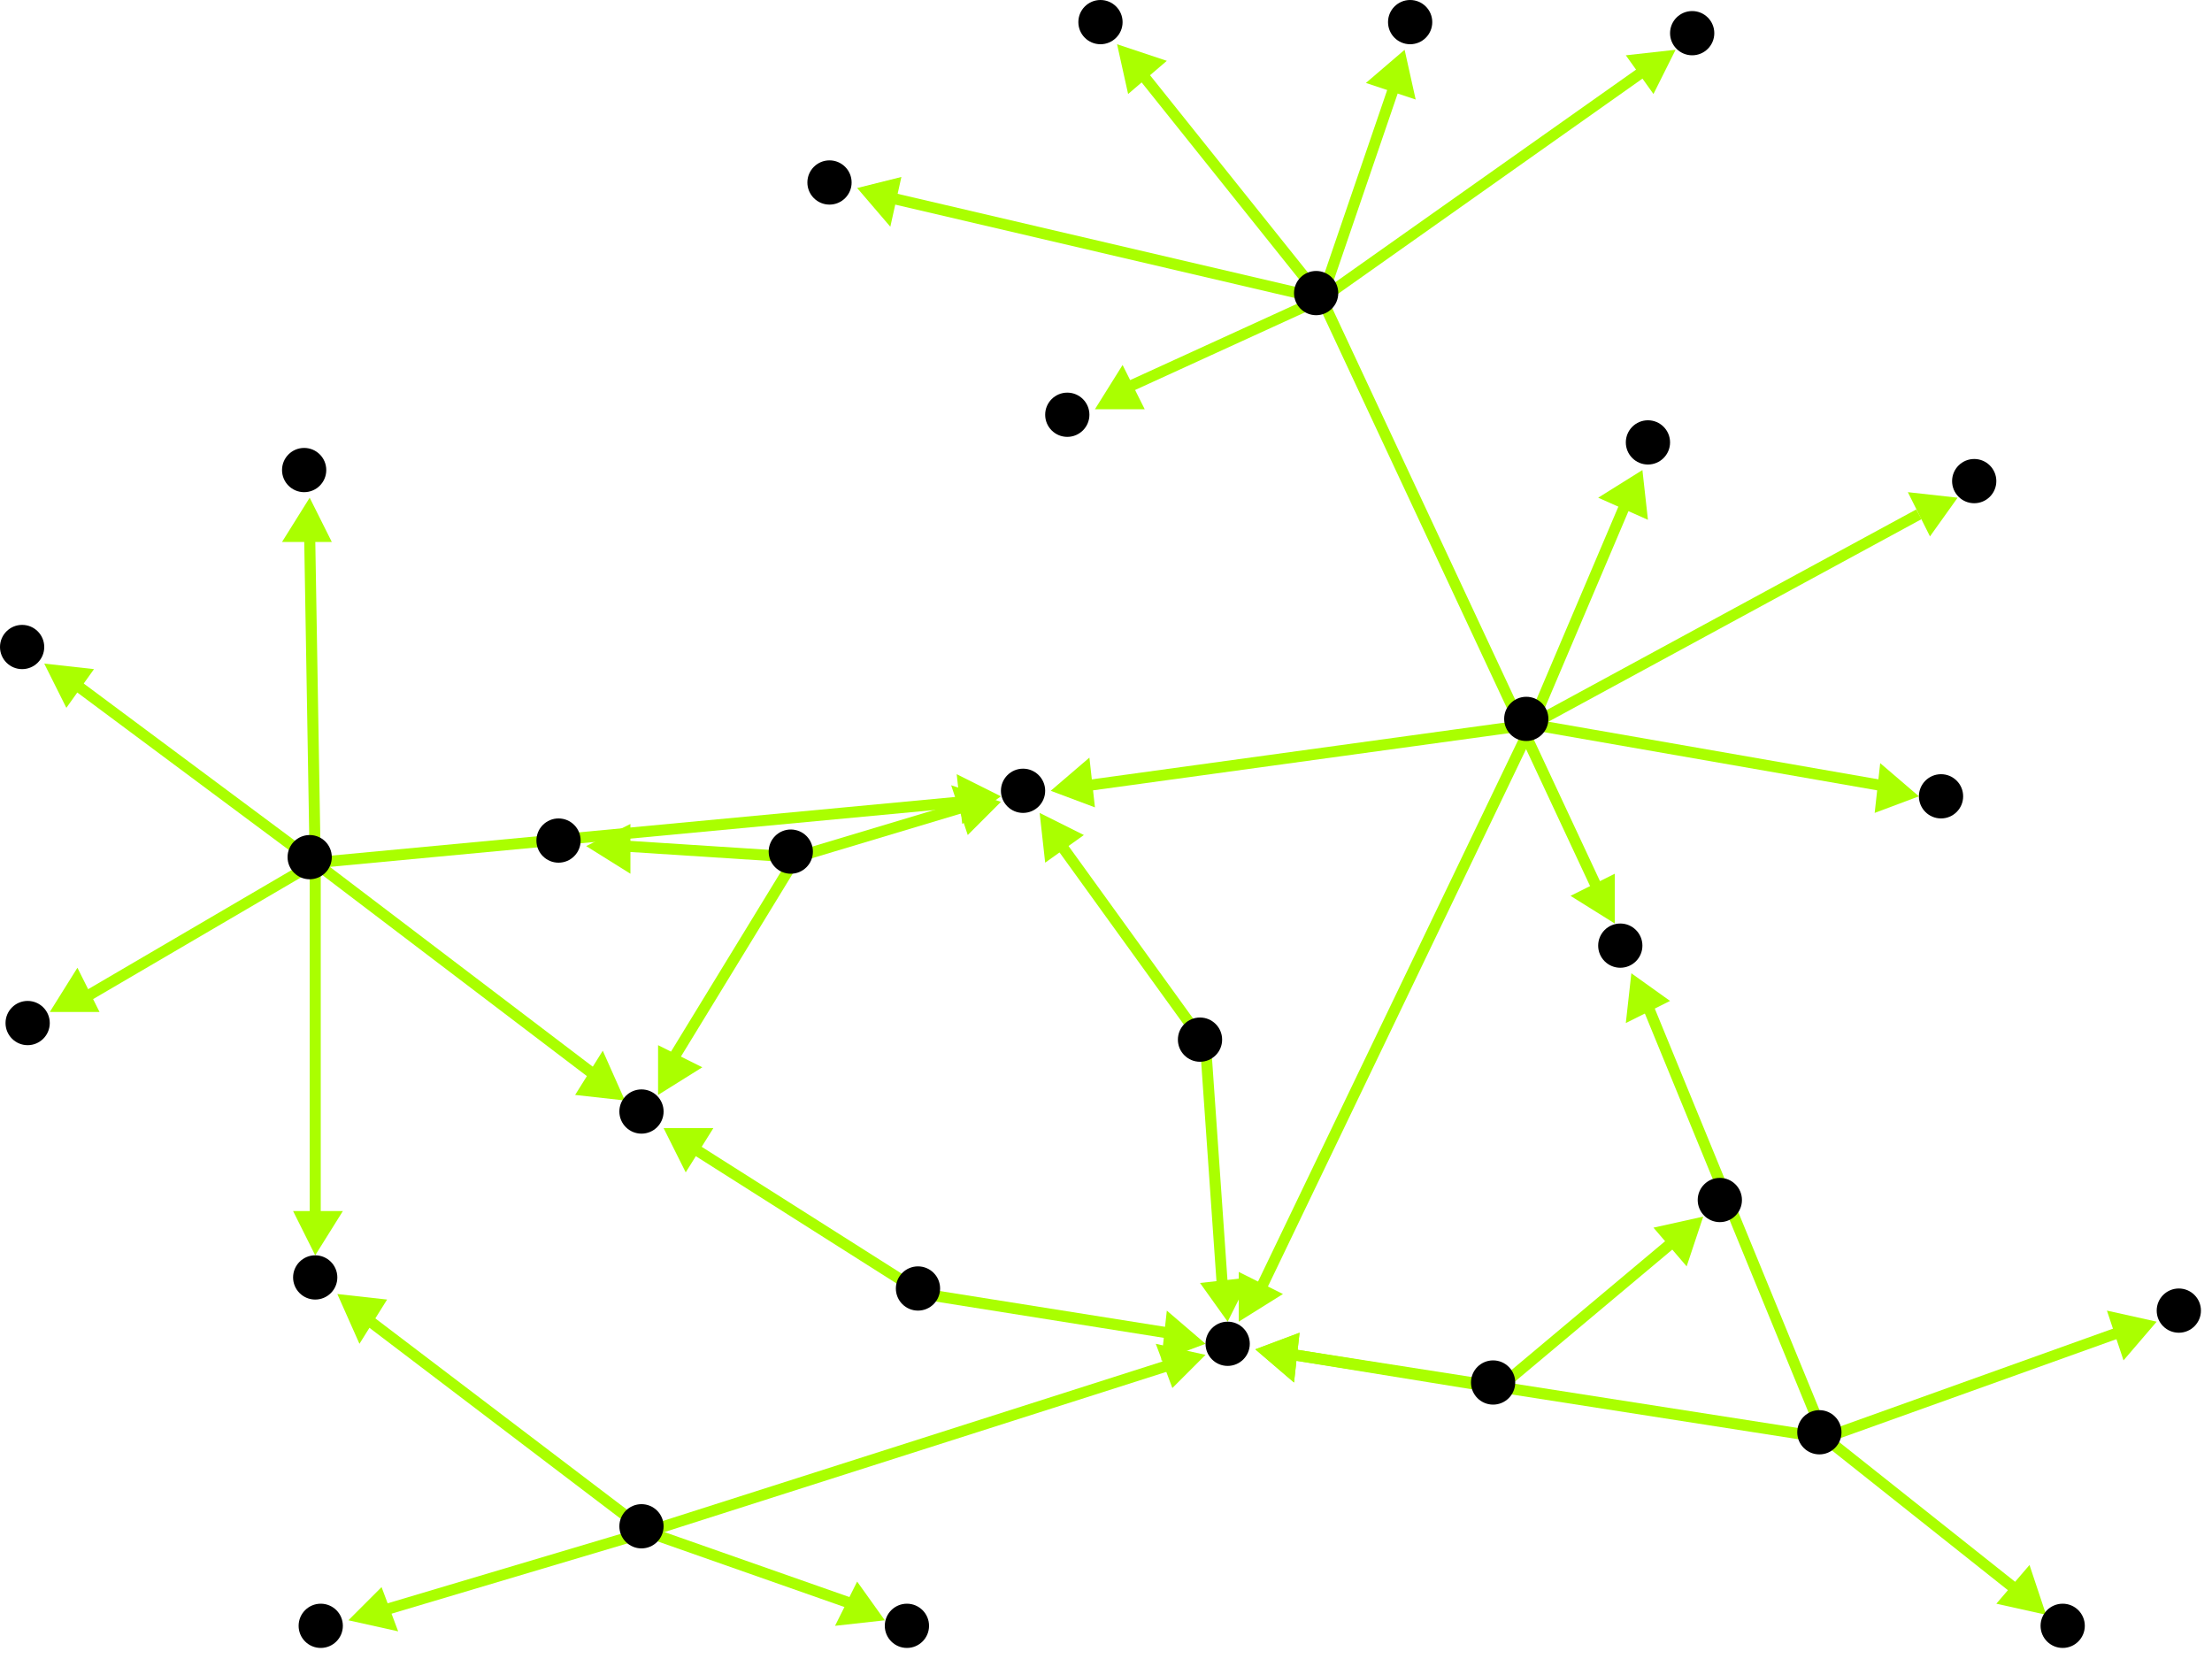 <?xml version="1.0" encoding="utf-8"?>
<!-- Created with Hypercube (http://tumic.wz.cz/hypercube) -->

<svg width="400" height="300" viewBox="0 0 400 300" xmlns="http://www.w3.org/2000/svg" baseProfile="tiny">

<g font-family="Helvetica" font-weight="normal">

<g>
	<polygon points="120,204 129,204 124,212" fill="#aaff00"/>
	<line x1="167" y1="234" x2="126" y2="208" stroke="#aaff00" stroke-width="2"/>
</g>
<g>
	<polygon points="218,243 210,246 211,237" fill="#aaff00"/>
	<line x1="167" y1="234" x2="211" y2="241" stroke="#aaff00" stroke-width="2"/>
</g>
<g>
	<polygon points="227,244 235,241 234,250" fill="#aaff00"/>
	<line x1="271" y1="251" x2="234" y2="245" stroke="#aaff00" stroke-width="2"/>
</g>
<g>
	<polygon points="308,220 305,229 299,222" fill="#aaff00"/>
	<line x1="271" y1="251" x2="302" y2="225" stroke="#aaff00" stroke-width="2"/>
</g>
<g>
	<polygon points="218,245 212,251 209,243" fill="#aaff00"/>
	<line x1="117" y1="277" x2="211" y2="247" stroke="#aaff00" stroke-width="2"/>
</g>
<g>
	<polygon points="160,293 151,294 155,286" fill="#aaff00"/>
	<line x1="117" y1="277" x2="154" y2="290" stroke="#aaff00" stroke-width="2"/>
</g>
<g>
	<polygon points="63,293 69,287 72,295" fill="#aaff00"/>
	<line x1="117" y1="277" x2="70" y2="291" stroke="#aaff00" stroke-width="2"/>
</g>
<g>
	<polygon points="61,234 70,235 65,243" fill="#aaff00"/>
	<line x1="117" y1="277" x2="67" y2="239" stroke="#aaff00" stroke-width="2"/>
</g>
<g>
	<polygon points="113,199 104,198 109,190" fill="#aaff00"/>
	<line x1="57" y1="156" x2="107" y2="194" stroke="#aaff00" stroke-width="2"/>
</g>
<g>
	<polygon points="181,144 174,149 173,140" fill="#aaff00"/>
	<line x1="57" y1="156" x2="174" y2="145" stroke="#aaff00" stroke-width="2"/>
</g>
<g>
	<polygon points="57,227 53,219 62,219" fill="#aaff00"/>
	<line x1="57" y1="156" x2="57" y2="220" stroke="#aaff00" stroke-width="2"/>
</g>
<g>
	<polygon points="8,120 17,121 12,128" fill="#aaff00"/>
	<line x1="57" y1="156" x2="14" y2="124" stroke="#aaff00" stroke-width="2"/>
</g>
<g>
	<polygon points="56,90 60,98 51,98" fill="#aaff00"/>
	<line x1="57" y1="156" x2="56" y2="97" stroke="#aaff00" stroke-width="2"/>
</g>
<g>
	<polygon points="9,183 14,175 18,183" fill="#aaff00"/>
	<line x1="57" y1="156" x2="16" y2="180" stroke="#aaff00" stroke-width="2"/>
</g>
<g>
	<polygon points="119,198 119,189 127,193" fill="#aaff00"/>
	<line x1="144" y1="155" x2="122" y2="191" stroke="#aaff00" stroke-width="2"/>
</g>
<g>
	<polygon points="181,145 175,151 172,142" fill="#aaff00"/>
	<line x1="144" y1="155" x2="174" y2="146" stroke="#aaff00" stroke-width="2"/>
</g>
<g>
	<polygon points="106,153 114,149 114,158" fill="#aaff00"/>
	<line x1="144" y1="155" x2="113" y2="153" stroke="#aaff00" stroke-width="2"/>
</g>
<g>
	<polygon points="188,147 196,151 189,156" fill="#aaff00"/>
	<line x1="218" y1="189" x2="192" y2="153" stroke="#aaff00" stroke-width="2"/>
</g>
<g>
	<polygon points="222,239 217,232 226,231" fill="#aaff00"/>
	<line x1="218" y1="189" x2="221" y2="232" stroke="#aaff00" stroke-width="2"/>
</g>
<g>
	<polygon points="190,143 197,137 198,146" fill="#aaff00"/>
	<line x1="277" y1="131" x2="197" y2="142" stroke="#aaff00" stroke-width="2"/>
</g>
<g>
	<polygon points="224,239 224,230 232,234" fill="#aaff00"/>
	<line x1="277" y1="131" x2="228" y2="233" stroke="#aaff00" stroke-width="2"/>
</g>
<g>
	<polygon points="347,144 339,147 340,138" fill="#aaff00"/>
	<line x1="277" y1="131" x2="340" y2="142" stroke="#aaff00" stroke-width="2"/>
</g>
<g>
	<polygon points="354,90 349,97 345,89" fill="#aaff00"/>
	<line x1="277" y1="131" x2="347" y2="93" stroke="#aaff00" stroke-width="2"/>
</g>
<g>
	<polygon points="297,85 298,94 289,90" fill="#aaff00"/>
	<line x1="277" y1="131" x2="294" y2="91" stroke="#aaff00" stroke-width="2"/>
</g>
<g>
	<polygon points="227,244 235,241 234,250" fill="#aaff00"/>
	<line x1="330" y1="260" x2="234" y2="245" stroke="#aaff00" stroke-width="2"/>
</g>
<g>
	<polygon points="295,176 302,181 294,185" fill="#aaff00"/>
	<line x1="330" y1="260" x2="298" y2="182" stroke="#aaff00" stroke-width="2"/>
</g>
<g>
	<polygon points="390,239 384,246 381,237" fill="#aaff00"/>
	<line x1="330" y1="260" x2="383" y2="241" stroke="#aaff00" stroke-width="2"/>
</g>
<g>
	<polygon points="370,292 361,290 367,283" fill="#aaff00"/>
	<line x1="330" y1="260" x2="364" y2="287" stroke="#aaff00" stroke-width="2"/>
</g>
<g>
	<polygon points="254,9 256,18 247,15" fill="#aaff00"/>
	<line x1="239" y1="54" x2="252" y2="16" stroke="#aaff00" stroke-width="2"/>
</g>
<g>
	<polygon points="292,167 284,162 292,158" fill="#aaff00"/>
	<line x1="239" y1="54" x2="289" y2="161" stroke="#aaff00" stroke-width="2"/>
</g>
<g>
	<polygon points="198,74 203,66 207,74" fill="#aaff00"/>
	<line x1="239" y1="54" x2="204" y2="70" stroke="#aaff00" stroke-width="2"/>
</g>
<g>
	<polygon points="303,9 299,17 294,10" fill="#aaff00"/>
	<line x1="239" y1="54" x2="297" y2="13" stroke="#aaff00" stroke-width="2"/>
</g>
<g>
	<polygon points="202,8 211,11 204,17" fill="#aaff00"/>
	<line x1="239" y1="54" x2="207" y2="14" stroke="#aaff00" stroke-width="2"/>
</g>
<g>
	<polygon points="155,34 163,32 161,41" fill="#aaff00"/>
	<line x1="239" y1="54" x2="162" y2="36" stroke="#aaff00" stroke-width="2"/>
</g>

<g fill="#000000">
	<circle cx="116" cy="201" r="4"/>
</g>
<g fill="#000000">
	<circle cx="185" cy="143" r="4"/>
</g>
<g fill="#000000">
	<circle cx="222" cy="243" r="4"/>
</g>
<g fill="#000000">
	<circle cx="311" cy="217" r="4"/>
</g>
<g fill="#000000">
	<circle cx="255" cy="4" r="4"/>
</g>
<g fill="#000000">
	<circle cx="293" cy="171" r="4"/>
</g>
<g fill="#000000">
	<circle cx="166" cy="233" r="4"/>
</g>
<g fill="#000000">
	<circle cx="270" cy="250" r="4"/>
</g>
<g fill="#000000">
	<circle cx="116" cy="276" r="4"/>
</g>
<g fill="#000000">
	<circle cx="164" cy="294" r="4"/>
</g>
<g fill="#000000">
	<circle cx="58" cy="294" r="4"/>
</g>
<g fill="#000000">
	<circle cx="57" cy="231" r="4"/>
</g>
<g fill="#000000">
	<circle cx="143" cy="154" r="4"/>
</g>
<g fill="#000000">
	<circle cx="101" cy="152" r="4"/>
</g>
<g fill="#000000">
	<circle cx="56" cy="155" r="4"/>
</g>
<g fill="#000000">
	<circle cx="4" cy="117" r="4"/>
</g>
<g fill="#000000">
	<circle cx="55" cy="85" r="4"/>
</g>
<g fill="#000000">
	<circle cx="5" cy="185" r="4"/>
</g>
<g fill="#000000">
	<circle cx="217" cy="188" r="4"/>
</g>
<g fill="#000000">
	<circle cx="276" cy="130" r="4"/>
</g>
<g fill="#000000">
	<circle cx="351" cy="144" r="4"/>
</g>
<g fill="#000000">
	<circle cx="357" cy="87" r="4"/>
</g>
<g fill="#000000">
	<circle cx="298" cy="80" r="4"/>
</g>
<g fill="#000000">
	<circle cx="329" cy="259" r="4"/>
</g>
<g fill="#000000">
	<circle cx="394" cy="237" r="4"/>
</g>
<g fill="#000000">
	<circle cx="373" cy="294" r="4"/>
</g>
<g fill="#000000">
	<circle cx="238" cy="53" r="4"/>
</g>
<g fill="#000000">
	<circle cx="193" cy="75" r="4"/>
</g>
<g fill="#000000">
	<circle cx="306" cy="6" r="4"/>
</g>
<g fill="#000000">
	<circle cx="199" cy="4" r="4"/>
</g>
<g fill="#000000">
	<circle cx="150" cy="33" r="4"/>
</g>

</g>

</svg>

